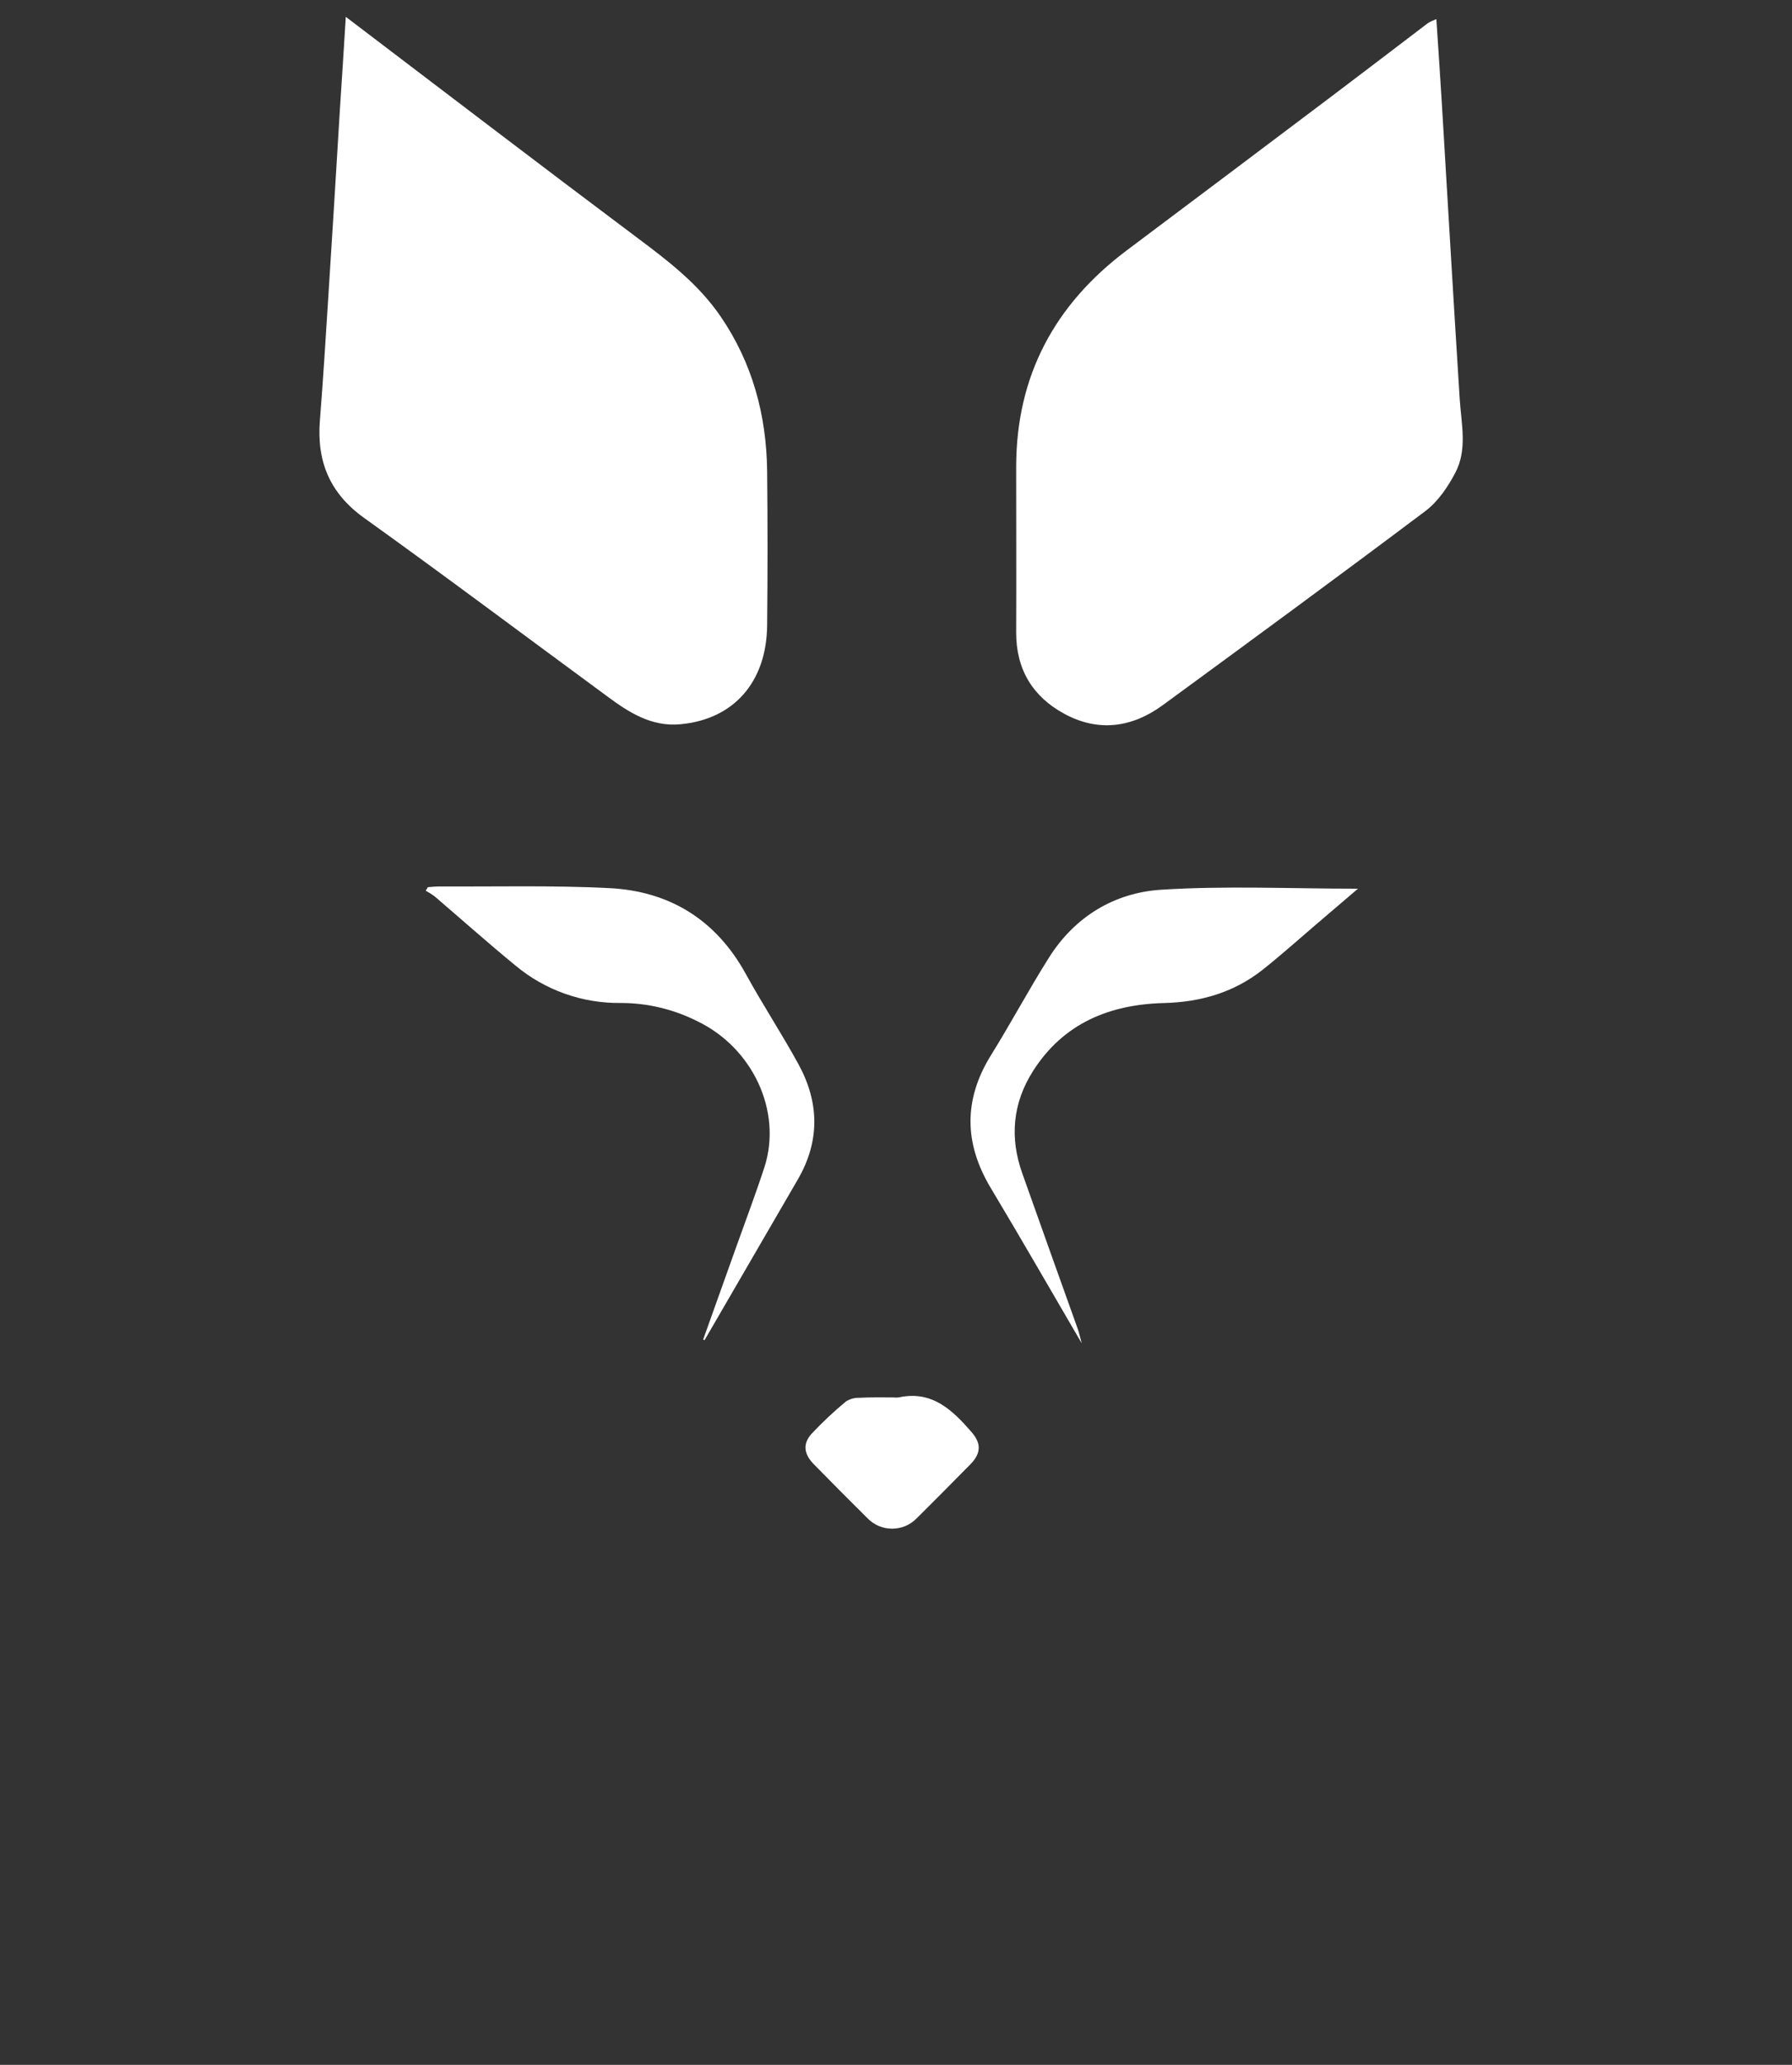 <svg width="33" height="38" viewBox="0 0 33 38" fill="none" xmlns="http://www.w3.org/2000/svg">
<rect x="0" y="0" width="33" height="38" fill="#333333" stroke="none"/>
<path d="M6.368 0.31C8.19 1.693 9.956 3.044 11.73 4.372C12.3 4.798 12.857 5.223 13.265 5.816C13.855 6.676 14.114 7.635 14.127 8.667C14.137 9.614 14.137 10.561 14.127 11.508C14.117 12.553 13.51 13.241 12.525 13.329C11.998 13.377 11.583 13.113 11.182 12.815C9.688 11.718 8.204 10.605 6.699 9.527C6.07 9.074 5.831 8.489 5.891 7.737C5.951 6.985 5.997 6.231 6.045 5.477C6.119 4.319 6.191 3.161 6.26 2.004C6.296 1.456 6.331 0.912 6.368 0.31Z" fill="white"/>
<path d="M26.451 0.352C26.485 0.876 26.52 1.376 26.55 1.875C26.66 3.698 26.765 5.521 26.881 7.344C26.91 7.801 27.025 8.271 26.801 8.698C26.664 8.96 26.481 9.23 26.25 9.404C24.645 10.61 23.029 11.794 21.41 12.979C20.843 13.393 20.222 13.476 19.595 13.134C19.016 12.819 18.711 12.317 18.713 11.638C18.717 10.619 18.713 9.6 18.713 8.581C18.717 6.909 19.426 5.603 20.745 4.611C22.006 3.666 23.267 2.718 24.528 1.768C25.12 1.322 25.707 0.872 26.296 0.425C26.345 0.396 26.397 0.372 26.451 0.352Z" fill="white"/>
<path d="M12.949 24.651C13.153 24.079 13.357 23.509 13.561 22.939C13.736 22.448 13.92 21.963 14.081 21.468C14.404 20.443 13.858 19.283 12.842 18.794C12.407 18.575 11.928 18.46 11.443 18.458C10.729 18.47 10.036 18.224 9.487 17.765C8.985 17.353 8.496 16.917 8 16.493C7.949 16.456 7.895 16.422 7.84 16.392L7.879 16.327C7.951 16.322 8.029 16.313 8.104 16.314C9.141 16.319 10.18 16.292 11.216 16.344C12.324 16.399 13.182 16.921 13.733 17.922C14.042 18.485 14.397 19.024 14.706 19.589C15.087 20.287 15.101 20.998 14.696 21.699C14.122 22.688 13.548 23.676 12.974 24.664L12.949 24.651Z" fill="white"/>
<path d="M19.92 24.721C19.337 23.724 18.8 22.788 18.244 21.861C17.753 21.041 17.742 20.238 18.248 19.421C18.616 18.829 18.945 18.212 19.317 17.623C19.795 16.866 20.524 16.429 21.382 16.374C22.572 16.298 23.771 16.355 25.007 16.355C24.743 16.581 24.489 16.798 24.235 17.014C23.909 17.292 23.59 17.579 23.254 17.845C22.722 18.266 22.106 18.443 21.435 18.459C20.435 18.485 19.583 18.829 19.021 19.714C18.646 20.307 18.591 20.941 18.828 21.601C19.167 22.555 19.507 23.509 19.849 24.462C19.87 24.52 19.882 24.581 19.92 24.721Z" fill="white"/>
<path d="M16.444 25.717C16.48 25.721 16.516 25.721 16.551 25.717C17.162 25.584 17.539 25.949 17.893 26.357C18.075 26.567 18.066 26.748 17.87 26.948C17.543 27.28 17.214 27.612 16.883 27.94C16.824 28.001 16.753 28.05 16.675 28.083C16.597 28.116 16.513 28.133 16.429 28.133C16.344 28.133 16.26 28.116 16.182 28.083C16.104 28.05 16.034 28.001 15.974 27.94C15.643 27.612 15.314 27.281 14.988 26.948C14.8 26.757 14.778 26.568 14.951 26.38C15.148 26.171 15.357 25.975 15.578 25.792C15.652 25.744 15.74 25.721 15.828 25.724C16.035 25.712 16.238 25.718 16.444 25.717Z" fill="white"/>
</svg>
